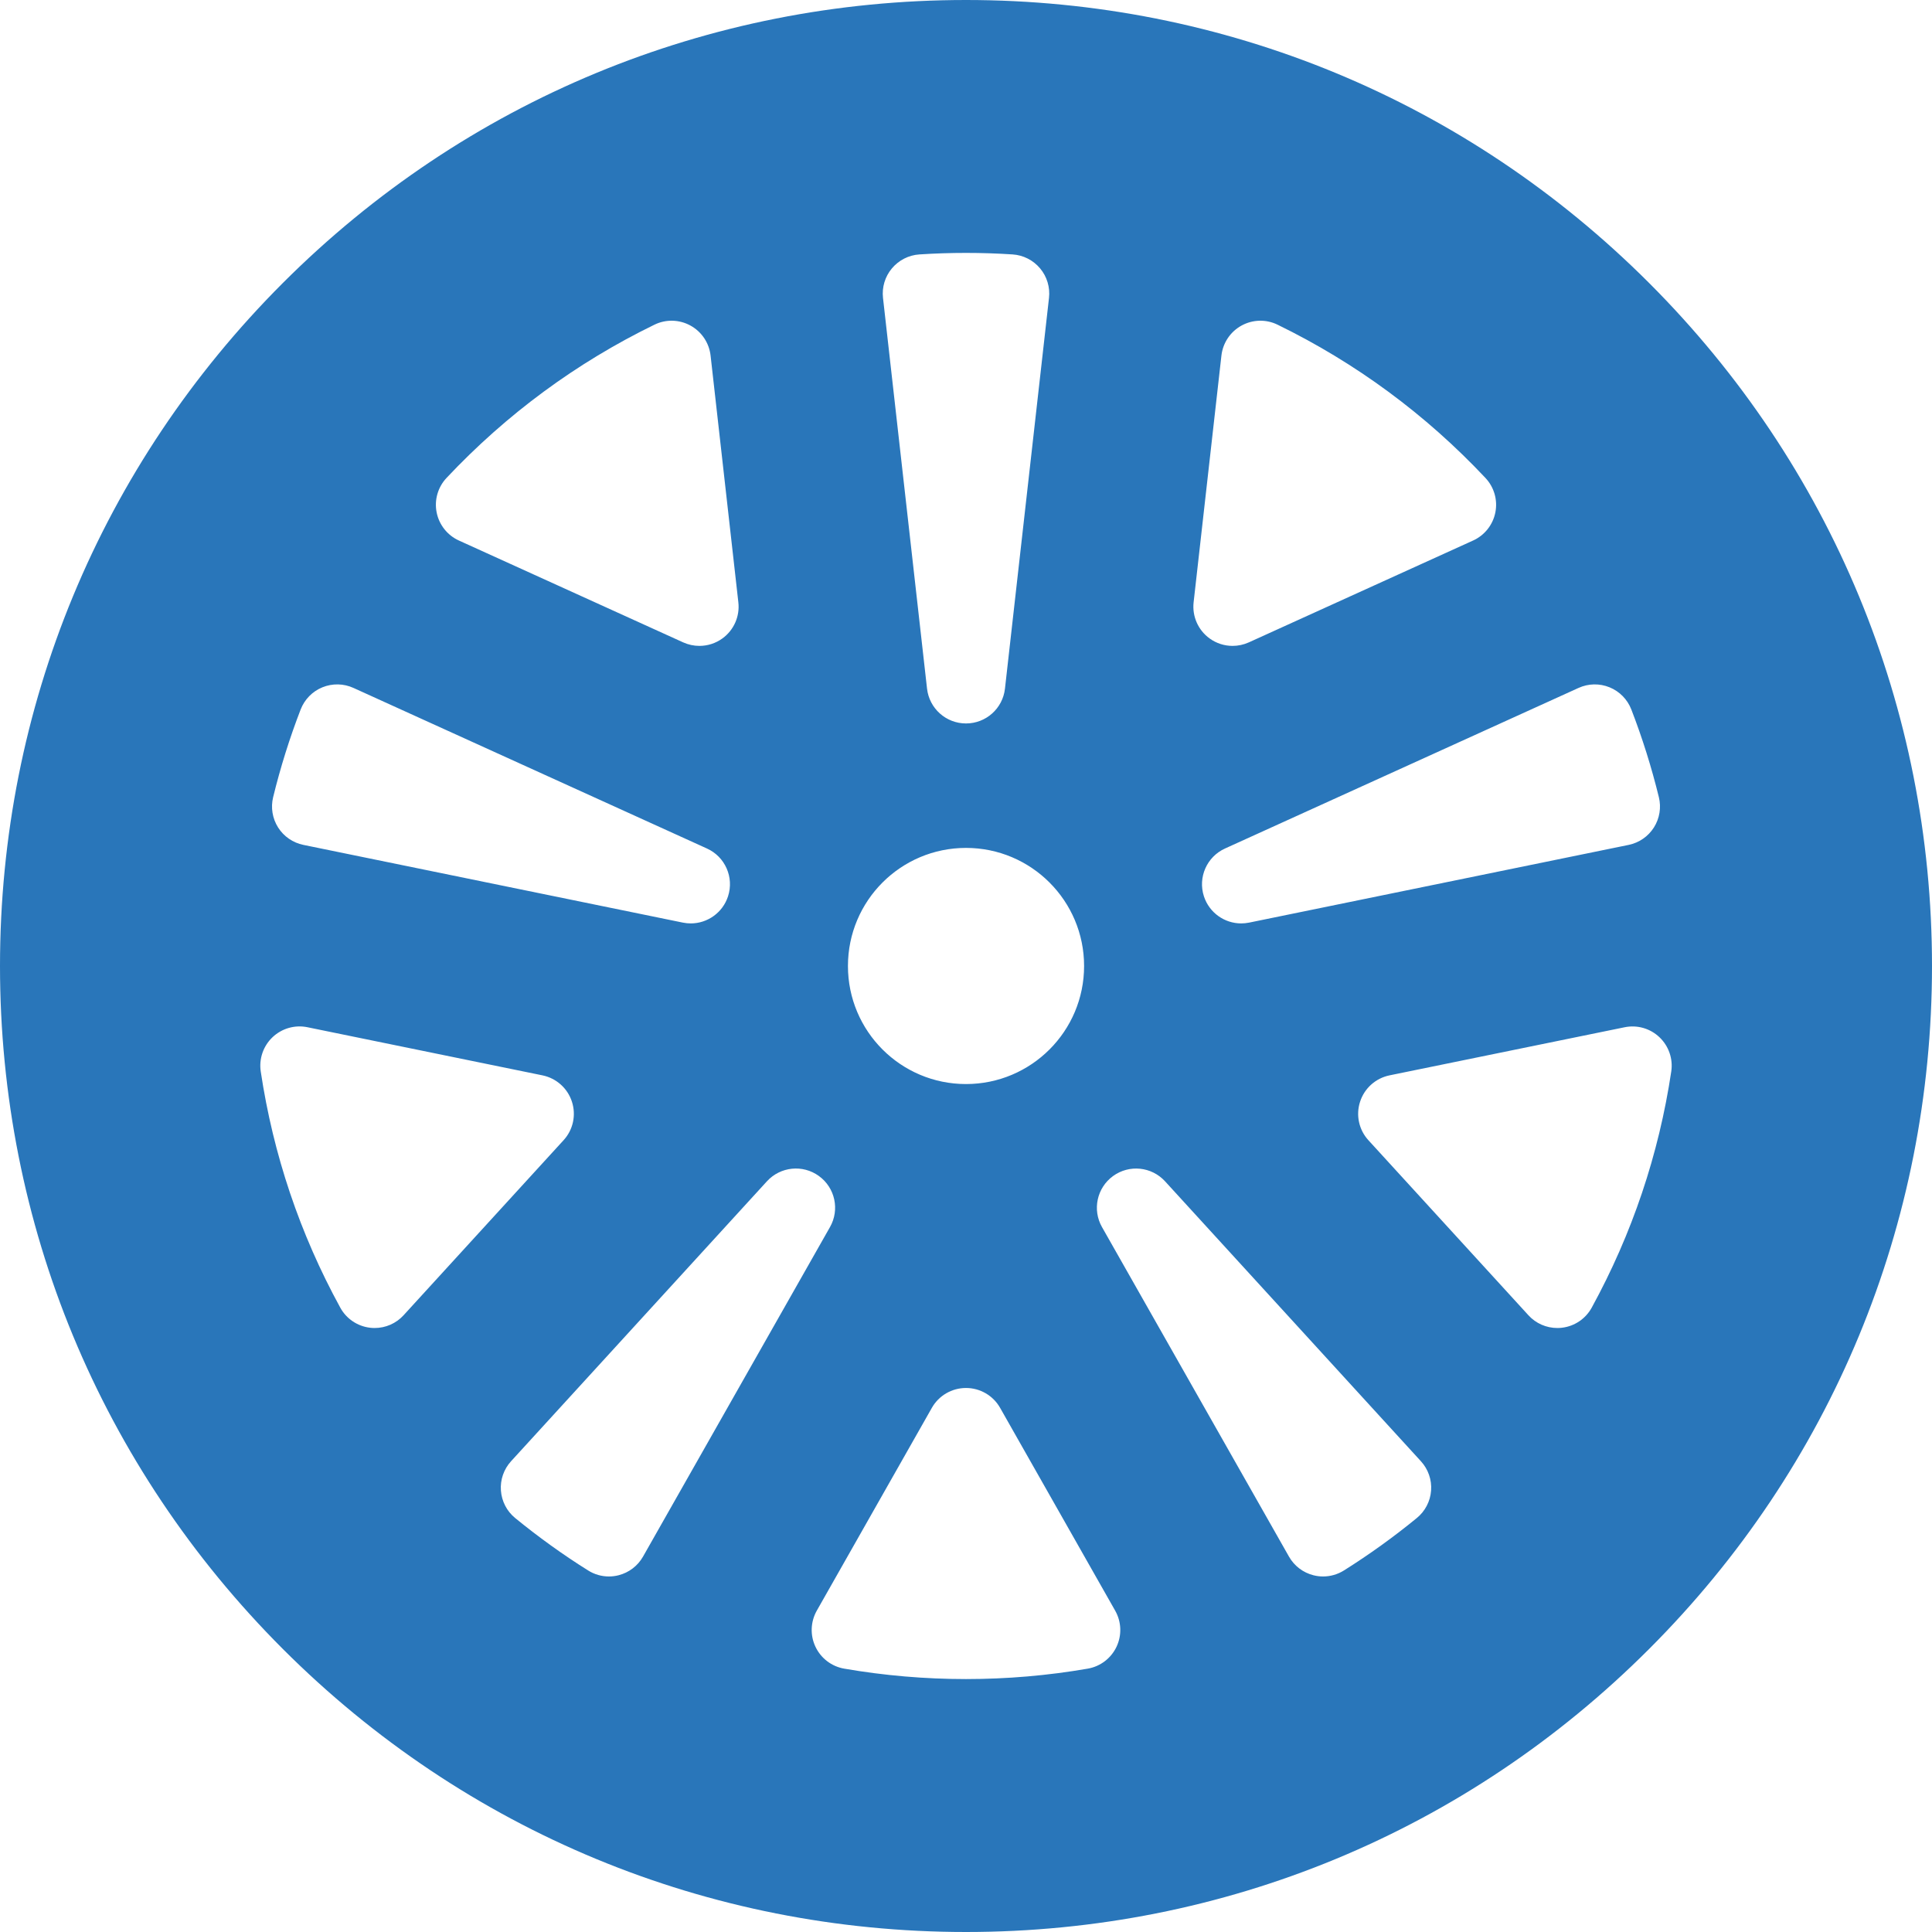 <svg width="48" height="48" viewBox="0 0 48 48" fill="none" xmlns="http://www.w3.org/2000/svg">
<g clip-path="url(#clip0_2262_17476)">
<path d="M40.97 7.029C36.438 2.497 30.41 0 24 0C17.589 0 11.562 2.497 7.029 7.029C2.497 11.562 0 17.589 0 24C0 30.41 2.497 36.437 7.029 40.97C11.562 45.503 17.589 48 24 48C30.41 48 36.438 45.503 40.97 40.97C45.503 36.438 48 30.41 48 24C48 17.589 45.503 11.562 40.97 7.029ZM39.989 17.076C40.238 17.177 40.433 17.377 40.53 17.627C40.804 18.335 41.034 19.069 41.214 19.806C41.277 20.063 41.232 20.335 41.091 20.558C40.949 20.782 40.723 20.938 40.464 20.991L31.034 22.922C30.968 22.935 30.902 22.942 30.837 22.942C30.423 22.942 30.044 22.677 29.911 22.269C29.758 21.797 29.983 21.286 30.435 21.081L39.219 17.091C39.463 16.98 39.742 16.975 39.989 17.076ZM29.655 14.964L30.346 8.833C30.382 8.519 30.568 8.241 30.845 8.089C31.123 7.936 31.457 7.928 31.741 8.067C33.683 9.014 35.421 10.295 36.906 11.875C37.121 12.104 37.213 12.422 37.152 12.73C37.091 13.039 36.885 13.299 36.599 13.429L31.026 15.96C30.898 16.018 30.76 16.047 30.623 16.047C30.421 16.047 30.22 15.984 30.051 15.861C29.767 15.655 29.616 15.312 29.655 14.964ZM22.159 6.668C22.33 6.464 22.577 6.338 22.843 6.321C23.612 6.271 24.388 6.271 25.157 6.321C25.423 6.338 25.67 6.464 25.841 6.668C26.012 6.872 26.092 7.138 26.062 7.402L24.968 17.109C24.913 17.602 24.496 17.974 24 17.974C23.504 17.974 23.088 17.602 23.032 17.109L21.938 7.402C21.908 7.138 21.988 6.872 22.159 6.668ZM24 21.066C25.62 21.066 26.934 22.38 26.934 24C26.934 25.62 25.62 26.933 24 26.933C22.38 26.933 21.067 25.62 21.067 24C21.067 22.38 22.38 21.066 24 21.066ZM11.094 11.874C12.579 10.295 14.316 9.014 16.259 8.067C16.543 7.928 16.878 7.936 17.155 8.089C17.432 8.241 17.618 8.519 17.654 8.833L18.344 14.964C18.384 15.312 18.233 15.655 17.949 15.861C17.78 15.984 17.579 16.047 17.376 16.047C17.24 16.047 17.102 16.018 16.974 15.96L11.401 13.429C11.115 13.299 10.909 13.039 10.848 12.73C10.787 12.422 10.879 12.103 11.094 11.874ZM6.786 19.806C6.966 19.069 7.196 18.335 7.47 17.626C7.567 17.377 7.762 17.177 8.01 17.076C8.258 16.975 8.537 16.98 8.781 17.091L17.564 21.081C18.016 21.286 18.241 21.797 18.088 22.268C17.956 22.676 17.576 22.942 17.162 22.942C17.097 22.942 17.032 22.935 16.966 22.922L7.537 20.991C7.277 20.938 7.051 20.782 6.909 20.558C6.768 20.335 6.723 20.063 6.786 19.806ZM9.308 32.994C9.27 32.994 9.231 32.992 9.192 32.987C8.88 32.95 8.605 32.764 8.454 32.488C7.451 30.657 6.787 28.683 6.478 26.62C6.431 26.305 6.541 25.988 6.771 25.769C7.002 25.55 7.326 25.457 7.637 25.521L13.478 26.717C13.822 26.788 14.101 27.037 14.209 27.37C14.318 27.704 14.239 28.07 14.002 28.328L10.027 32.677C9.841 32.881 9.58 32.994 9.308 32.994ZM15.367 39.137C15.289 39.157 15.208 39.167 15.129 39.167C14.947 39.167 14.767 39.116 14.611 39.017C13.983 38.624 13.374 38.185 12.799 37.715C12.592 37.546 12.464 37.298 12.445 37.032C12.425 36.764 12.517 36.502 12.697 36.304L19.055 29.348C19.39 28.983 19.945 28.926 20.346 29.218C20.748 29.509 20.866 30.055 20.621 30.486L15.976 38.673C15.845 38.904 15.625 39.072 15.367 39.137ZM27.74 40.913C27.604 41.2 27.338 41.403 27.025 41.457C26.033 41.629 25.015 41.716 24 41.716C22.984 41.716 21.967 41.629 20.974 41.457C20.662 41.403 20.395 41.2 20.26 40.913C20.124 40.627 20.137 40.292 20.293 40.016L23.152 34.977C23.325 34.672 23.649 34.484 24 34.484C24.35 34.484 24.674 34.672 24.847 34.977L27.706 40.016C27.863 40.292 27.875 40.627 27.74 40.913ZM35.555 37.032C35.536 37.299 35.407 37.546 35.2 37.715C34.626 38.186 34.016 38.624 33.389 39.018C33.233 39.116 33.053 39.167 32.871 39.167C32.791 39.167 32.712 39.157 32.633 39.137C32.375 39.072 32.155 38.905 32.024 38.673L27.379 30.487C27.134 30.056 27.252 29.51 27.654 29.218C28.055 28.927 28.61 28.983 28.945 29.349L35.303 36.305C35.483 36.502 35.575 36.765 35.555 37.032ZM39.546 32.488C39.395 32.764 39.12 32.95 38.808 32.987C38.769 32.992 38.731 32.994 38.692 32.994C38.42 32.994 38.158 32.881 37.973 32.677L33.998 28.329C33.761 28.07 33.682 27.704 33.791 27.371C33.899 27.037 34.178 26.788 34.522 26.717L40.363 25.522C40.675 25.458 40.998 25.55 41.228 25.769C41.459 25.988 41.569 26.305 41.522 26.62C41.213 28.683 40.548 30.657 39.546 32.488Z" fill="#2976BA"/>
</g>
<defs>
<clipPath id="clip0_2262_17476">
<rect width="48" height="48" fill="white"/>
</clipPath>
</defs>
</svg>
